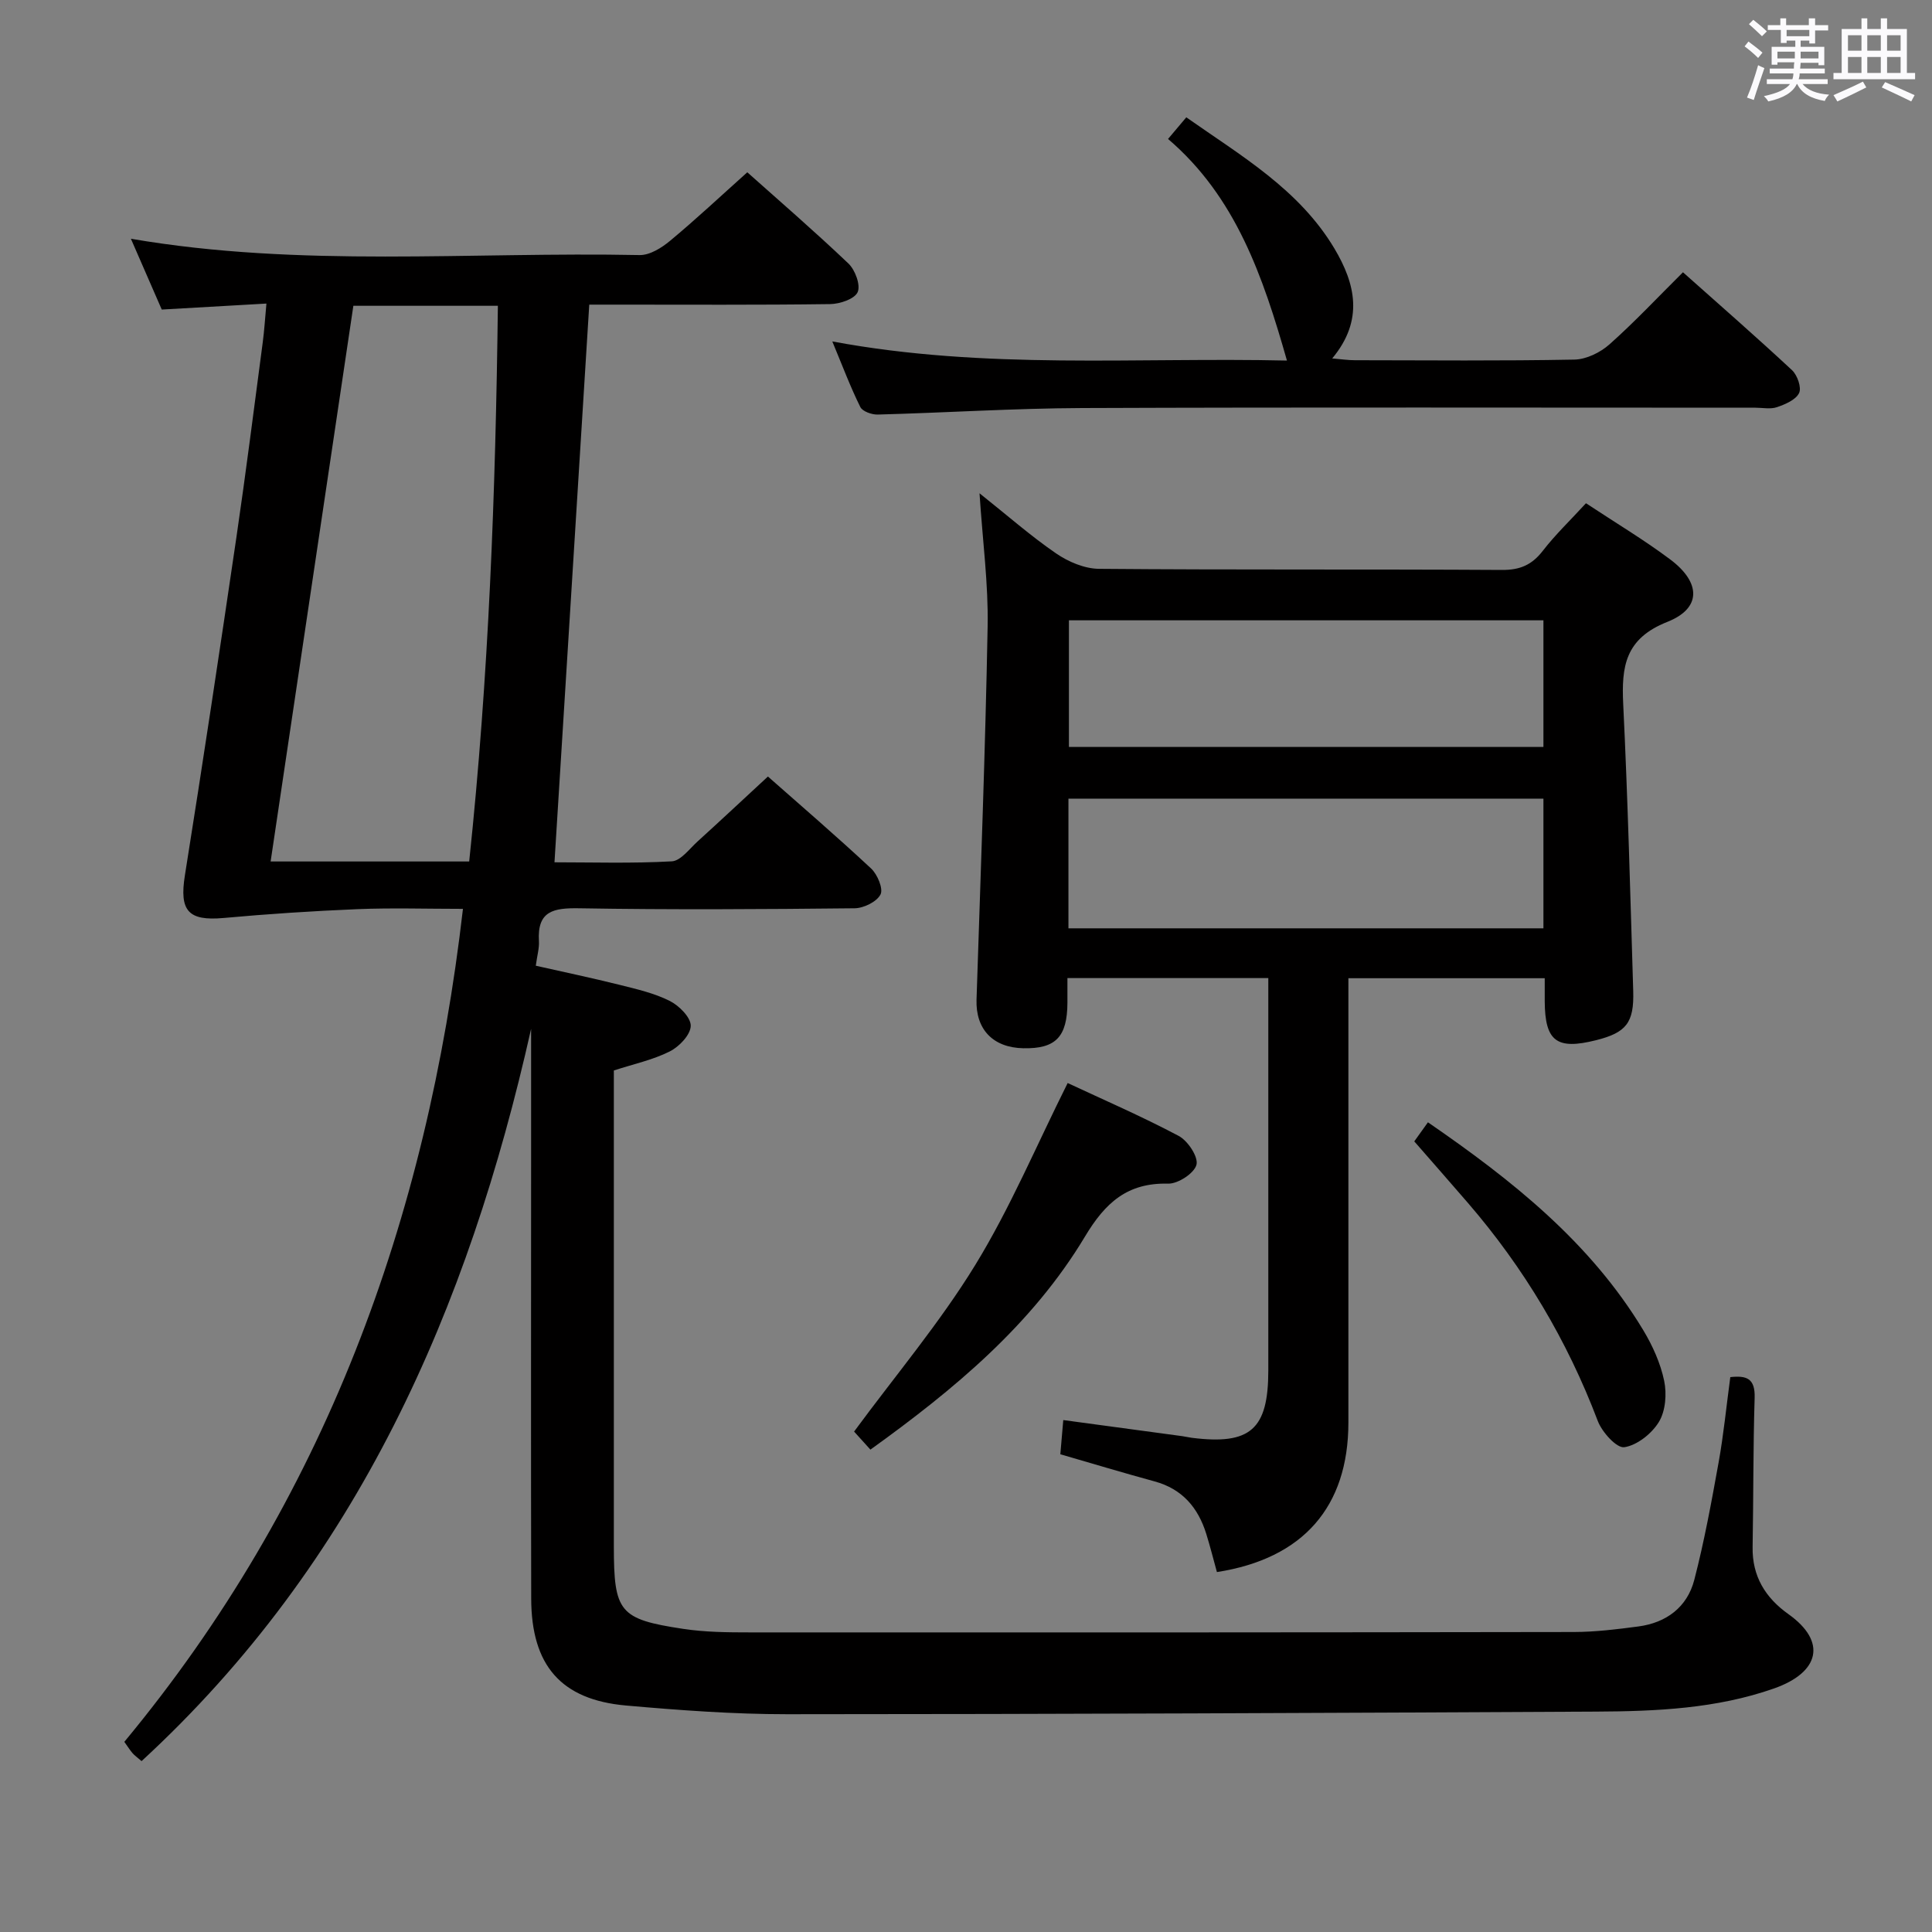 <svg enable-background="new 0 0 400 400" viewBox="0 0 400 400" xmlns="http://www.w3.org/2000/svg"><rect x="0" y="0" width="400" height="400" fill="#808080" stroke="none"/><path d="m361.2 9.6.8-1c.9.7 1.9 1.4 2.9 2.3l-.9 1.1c-1-1-2-1.8-2.8-2.4zm.5 10.6c.9-2.1 1.6-4.3 2.3-6.7.4.2.8.4 1.3.6-.7 2.1-1.5 4.3-2.2 6.6zm.4-15.2.9-.9c1 .8 2 1.6 2.8 2.4l-1 1c-.9-.9-1.8-1.7-2.7-2.5zm12.5-1.2h1.2v1.4h2.7v1.1h-2.7v2.7h-1.2v-.6h-1.8v1.3h4.9v3.8h-1.2v-.5h-3.7c0 .4-.1.9-.1 1.2h5.1v1h-5.2c0 .5-.1.9-.2 1.2h6v1h-5.2c1.1 1.3 2.9 2 5.5 2.2-.4.4-.7.8-.9 1.3-2.9-.5-4.8-1.6-5.7-3.5h-.1c-.8 1.7-2.7 2.9-5.9 3.6-.2-.4-.6-.8-.9-1.1 2.8-.6 4.6-1.4 5.4-2.5h-4.8v-1h5.3c.1-.3.2-.7.2-1.2h-4.9v-1h5c0-.4 0-.8.1-1.3h-3.5v.5h-1.2v-3.7h4.9v-1.3h-1.8v.5h-1.2v-2.7h-2.7v-1h2.6v-1.4h1.2v1.4h4.7v-1.4zm-6.6 8.3h3.6c0-.4 0-.9 0-1.4h-3.6zm1.9-4.6h4.7v-1.3h-4.7zm6.6 3.2h-3.7v1.4h3.7z" fill="#fbfafc"/><path d="m385.3 3.8h1.3v2.2h2.8v-2.2h1.3v2.2h4.1v9.1h1.7v1.3h-16.9v-1.3h1.7v-9.1h4.1v-2.2zm.4 13.1.7 1.2c-1.8.9-3.8 1.9-6 2.9-.2-.4-.5-.8-.8-1.3 2.3-1 4.3-1.9 6.1-2.8zm-3.1-6.4h2.8v-3.2h-2.8zm0 4.6h2.8v-3.3h-2.8zm4-4.6h2.8v-3.2h-2.8zm0 4.6h2.8v-3.3h-2.8zm3.7 1.9c2.1.9 4.1 1.8 6.1 2.7l-.7 1.3c-2.2-1.1-4.2-2-6.1-2.9zm3.2-9.7h-2.8v3.2h2.8v-3.1zm-2.8 7.8h2.8v-3.3h-2.8z" fill="#fbfafc"/><g fill="#010000"><path d="m95.85 188.17c-7.57 0-14.7-.23-21.81.06-9.26.38-18.52.99-27.76 1.83-7.33.66-9.17-1.5-8-8.82 3.71-23.27 7.22-46.58 10.65-69.89 1.98-13.47 3.68-26.98 5.47-40.48.32-2.42.47-4.85.76-8.02-7.49.43-14.41.82-21.67 1.24-2.08-4.78-4.19-9.61-6.39-14.66 35.1 6.03 70.28 2.67 105.32 3.38 2.11.04 4.57-1.5 6.32-2.96 5.37-4.46 10.47-9.25 15.98-14.18 6.39 5.7 13.82 12.12 20.93 18.88 1.4 1.33 2.56 4.47 1.92 5.93-.63 1.43-3.7 2.46-5.71 2.48-14.83.2-29.66.11-44.5.11-1.8 0-3.61 0-5.36 0-2.4 38.52-4.78 76.61-7.2 115.46 7.81 0 16.07.26 24.29-.2 1.85-.1 3.65-2.59 5.34-4.12 4.78-4.34 9.5-8.76 14.56-13.44 6.77 5.98 14.2 12.36 21.36 19.04 1.31 1.22 2.56 4.2 1.95 5.38-.78 1.52-3.48 2.84-5.37 2.86-19 .2-38 .32-57 0-5.32-.09-8.73.53-8.35 6.8.09 1.45-.36 2.93-.65 5.09 5.89 1.33 11.66 2.54 17.38 3.97 3.53.88 7.17 1.72 10.37 3.33 1.93.97 4.37 3.42 4.33 5.16-.04 1.85-2.39 4.31-4.35 5.29-3.5 1.76-7.46 2.6-11.57 3.94v5c0 31.17-.01 62.33 0 93.5.01 13.64 1.11 15.1 14.29 17.1 4.58.7 9.29.74 13.94.74 56.83.03 113.66.01 170.5-.08 4.47-.01 8.96-.56 13.4-1.15 5.79-.77 10.1-4.01 11.56-9.63 2.08-8.01 3.57-16.18 5.04-24.33 1.03-5.71 1.59-11.5 2.42-17.66 3.34-.36 5.17.22 5.04 4.3-.32 10.29-.24 20.59-.42 30.88-.11 6.05 2.65 10.5 7.4 13.88 8.07 5.73 6.44 12.09-2.97 15.4-11.93 4.19-24.42 4.73-36.89 4.79-55.81.28-111.62.53-167.44.54-11.12 0-22.26-.82-33.35-1.8-13.46-1.2-19.6-8.3-19.63-22.14-.07-30.33-.02-60.67-.02-91 0-8.99 0-17.97 0-26.96-13 57.96-35.92 110.42-80.65 151.61-.93-.81-1.47-1.18-1.88-1.66-.53-.62-.97-1.33-1.69-2.33 41.37-49.9 62.66-107.98 70.11-172.46zm-22.69-124.86c-5.73 38.51-11.41 76.62-17.13 115.05h41.11c4.06-38.25 5.47-76.49 5.94-115.05-10.2 0-19.79 0-29.92 0z"/><path d="m328.36 104.19c6.15 4.07 12.02 7.57 17.46 11.65 6.36 4.77 6.49 10.11-.63 12.92-8.74 3.46-9.5 9.24-9.12 17.04.96 19.77 1.47 39.57 2.07 59.36.2 6.61-1.45 8.64-7.72 10.21-8.14 2.04-10.55.21-10.6-8.05-.01-1.47 0-2.95 0-4.79-13.62 0-26.83 0-40.65 0v6.02c0 28.66.01 57.32 0 85.98-.01 17.42-9.34 28.17-27.22 30.95-.72-2.6-1.39-5.28-2.21-7.92-1.69-5.43-4.97-9.29-10.69-10.85-6.38-1.74-12.72-3.65-19.52-5.62.18-2.14.37-4.37.61-7.08 8.35 1.13 16.49 2.23 24.63 3.33.66.09 1.31.25 1.97.34 12.15 1.53 15.85-1.73 15.85-13.96.01-24.99 0-49.99 0-74.98 0-1.96 0-3.93 0-6.24-14.06 0-27.6 0-41.59 0 0 1.86.01 3.48 0 5.11-.04 7.08-2.43 9.55-9.11 9.42-6.32-.12-9.91-3.93-9.71-10.07.84-25.77 1.82-51.54 2.3-77.31.16-8.75-1.03-17.52-1.68-27.52 5.76 4.58 10.58 8.83 15.84 12.44 2.53 1.74 5.89 3.17 8.88 3.2 27.82.24 55.65.06 83.48.23 3.73.02 6.18-1.06 8.43-3.97 2.61-3.37 5.74-6.36 8.93-9.84zm-8.81 61.16c-32.94 0-65.6 0-98.34 0v26.85h98.34c0-9.16 0-17.92 0-26.85zm0-36.92c-33.16 0-65.71 0-98.24 0v26.22h98.24c0-8.85 0-17.42 0-26.22z"/><path d="m172.32 70.69c31.74 5.92 62.93 3.25 94.13 3.96-4.98-17.45-10.59-33.89-24.62-45.88 1.28-1.52 2.33-2.77 3.78-4.48 11.34 7.97 23.36 14.91 30.67 27.17 4.32 7.26 6.15 14.82-.46 22.75 1.89.16 3.29.37 4.69.37 15.15.02 30.31.16 45.46-.13 2.47-.05 5.36-1.47 7.25-3.15 5.19-4.61 9.96-9.71 15.22-14.93 7.59 6.76 15.2 13.4 22.59 20.28 1.1 1.03 2 3.62 1.45 4.73-.69 1.41-2.86 2.33-4.58 2.92-1.34.46-2.97.11-4.46.11-46.46 0-92.92-.11-139.38.07-14.12.06-28.23.97-42.34 1.35-1.23.03-3.15-.65-3.6-1.56-2.05-4.13-3.67-8.46-5.8-13.58z"/><path d="m180.21 300.13c-1.29-1.42-2.48-2.74-3.38-3.74 8.59-11.66 17.73-22.5 25.07-34.46 7.25-11.82 12.67-24.75 19.15-37.7 7.27 3.4 15.28 6.87 22.97 10.94 1.89 1 4.1 4.32 3.7 5.96-.43 1.76-3.82 3.98-5.86 3.93-8.46-.22-13.04 3.96-17.23 10.96-10.97 18.28-27.11 31.66-44.42 44.11z"/><path d="m292.81 236.31c.99-1.37 1.83-2.55 2.83-3.95 17.39 11.97 33.6 24.82 44.58 43.04 1.94 3.22 3.57 6.85 4.33 10.49.56 2.7.29 6.23-1.09 8.5-1.47 2.42-4.52 4.85-7.17 5.24-1.58.23-4.61-3.12-5.49-5.44-6.31-16.64-15.25-31.65-26.85-45.1-3.58-4.15-7.2-8.26-11.14-12.78z"/></g></svg>